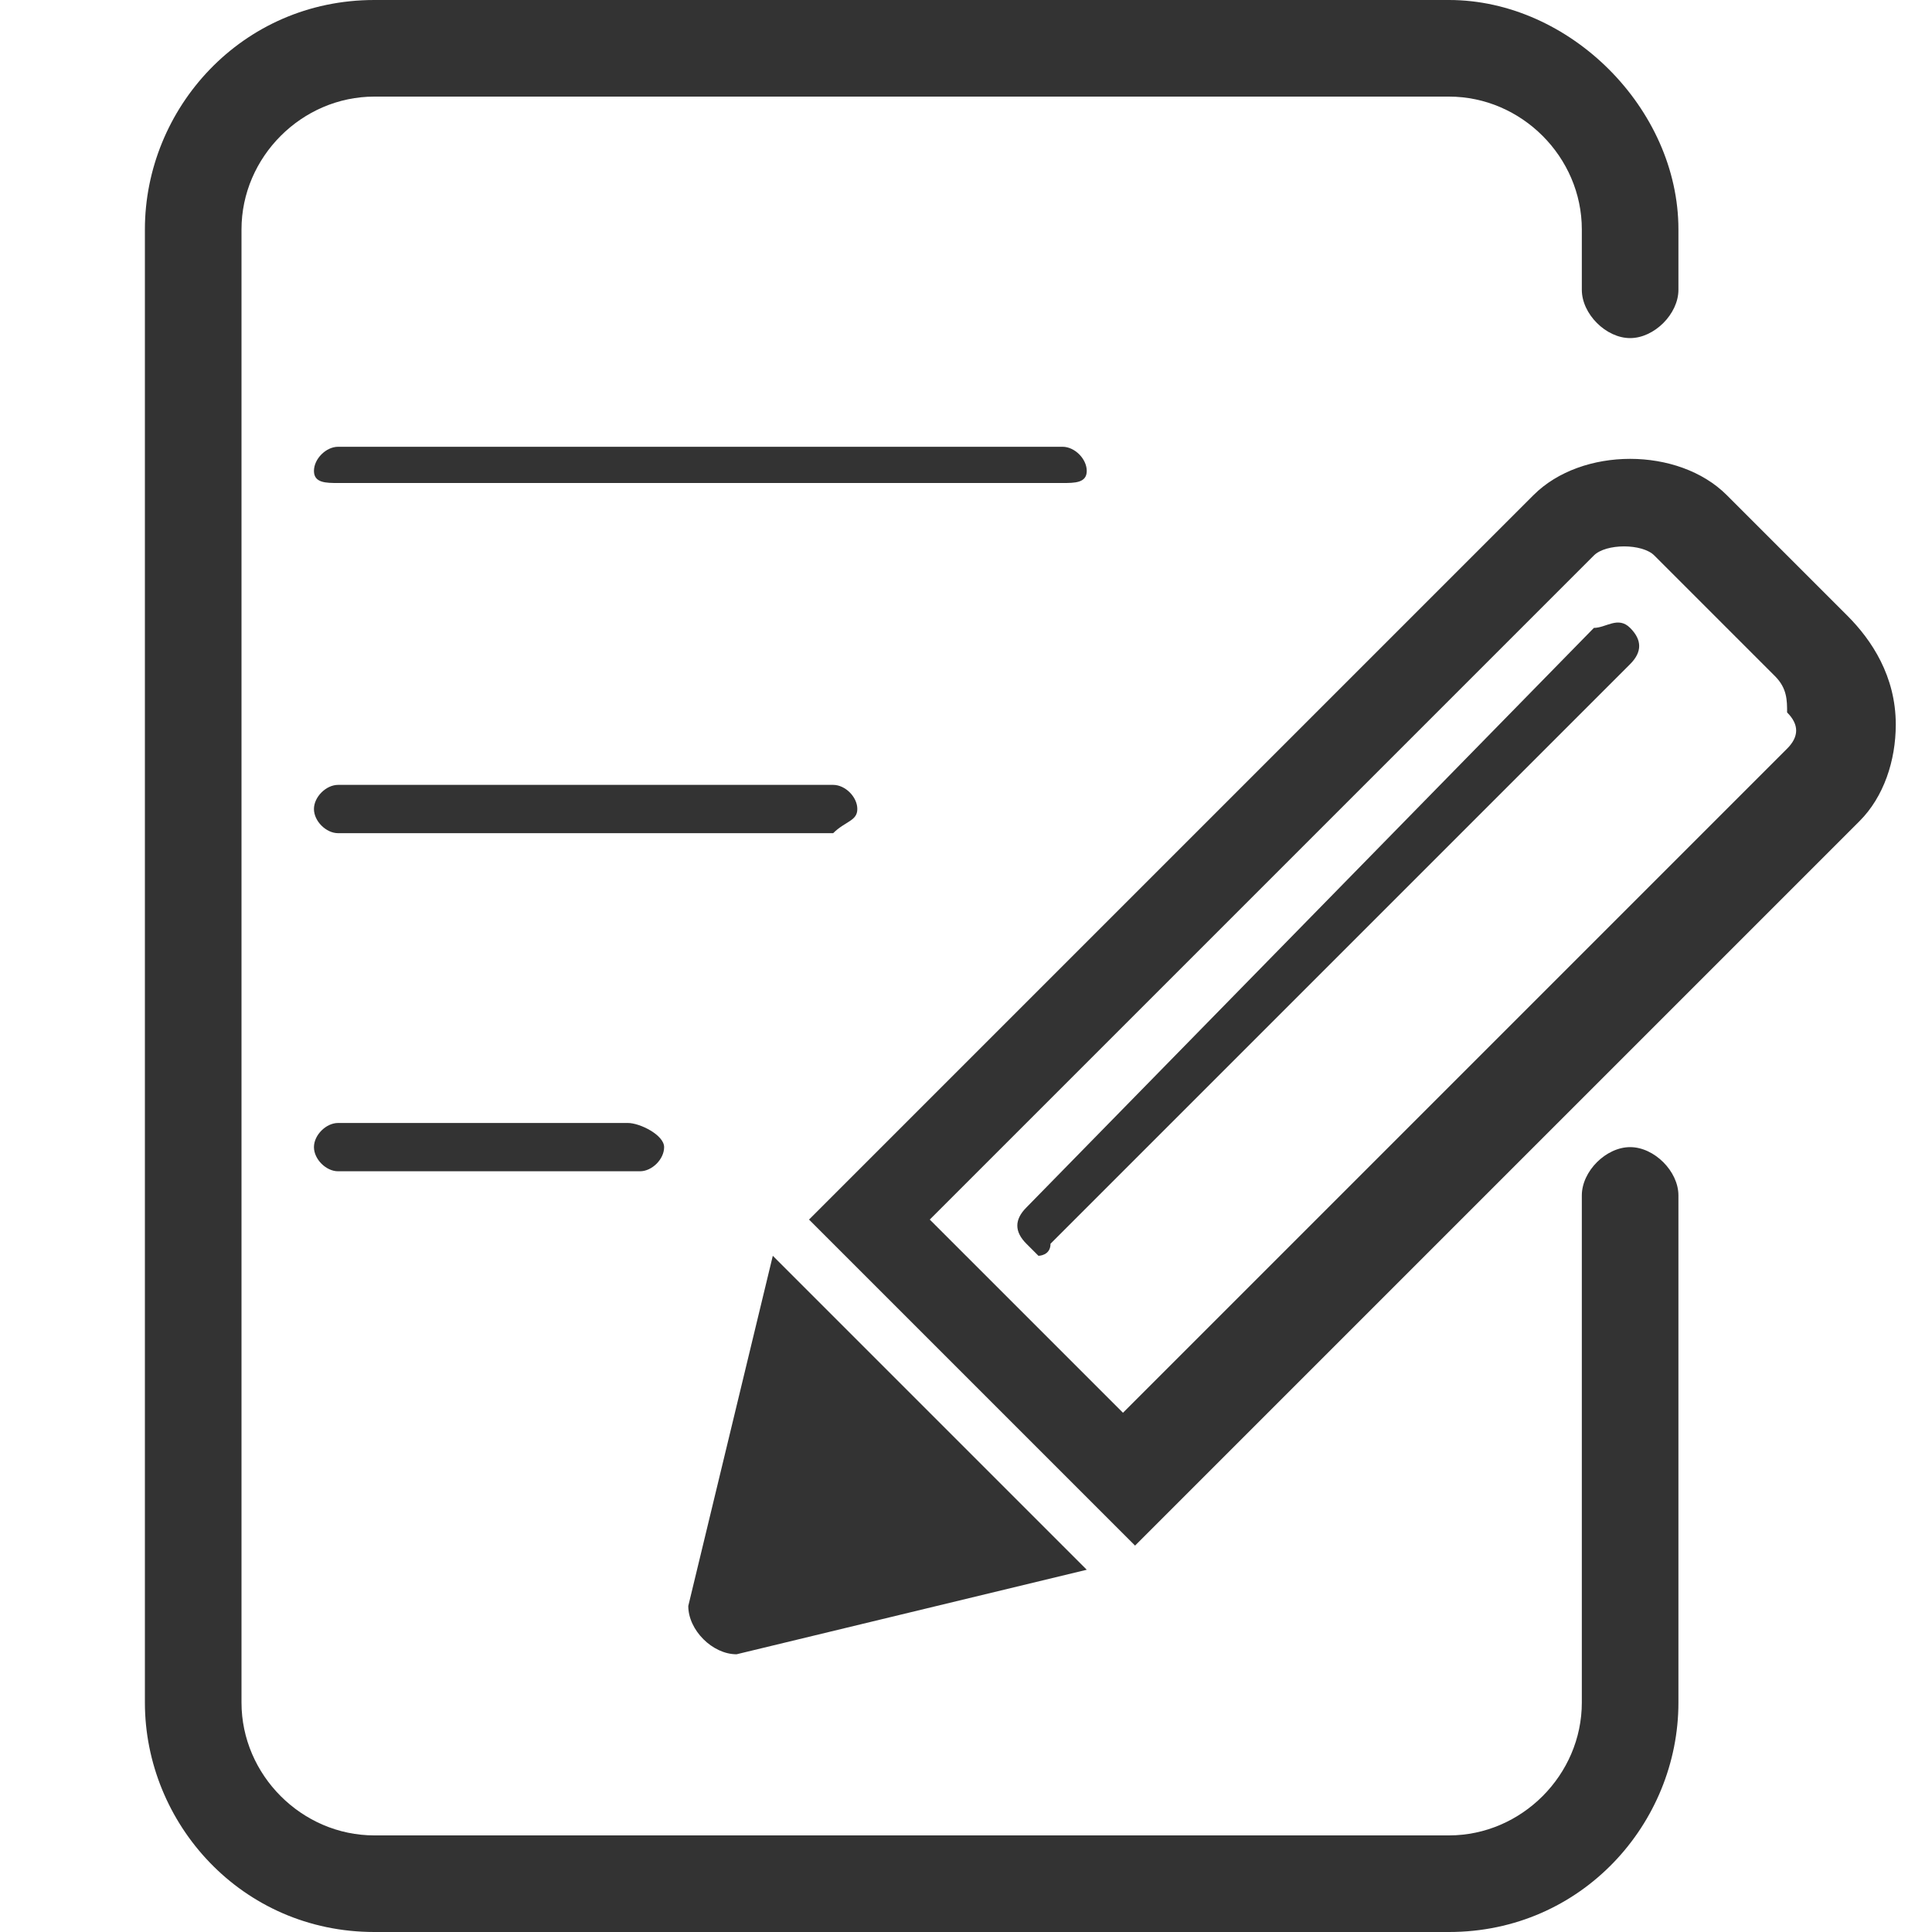 <?xml version="1.0" standalone="no"?><!DOCTYPE svg PUBLIC "-//W3C//DTD SVG 1.1//EN" "http://www.w3.org/Graphics/SVG/1.1/DTD/svg11.dtd"><svg class="icon" width="200px" height="200.00px" viewBox="0 0 1024 1024" version="1.1" xmlns="http://www.w3.org/2000/svg"><path fill="#333333" d="M864 608c-12.8 0-25.6 12.8-25.6 25.6l0 268.8c0 38.4-32 70.4-70.4 70.4L198.4 972.8c-38.4 0-70.4-32-70.4-70.4L128 121.6c0-38.4 32-70.4 70.4-70.4L768 51.2c38.4 0 70.4 32 70.4 70.4l0 32c0 12.8 12.8 25.6 25.6 25.6 12.8 0 25.6-12.8 25.6-25.6L889.6 121.6C889.6 57.6 832 0 768 0L198.4 0C128 0 76.8 57.6 76.8 121.6l0 780.8C76.8 966.4 128 1024 198.4 1024L768 1024c70.4 0 121.6-57.6 121.6-121.6L889.6 633.6C889.6 620.8 876.8 608 864 608zM576 249.6c0-6.4-6.4-12.8-12.8-12.8l-384 0c-6.4 0-12.8 6.4-12.8 12.8S172.8 256 179.2 256l384 0C569.6 256 576 256 576 249.6zM454.4 428.8c0-6.4-6.4-12.8-12.8-12.8L179.2 416c-6.4 0-12.8 6.4-12.8 12.8s6.4 12.8 12.8 12.8l262.4 0C448 435.2 454.4 435.2 454.4 428.8zM179.2 595.2c-6.4 0-12.8 6.4-12.8 12.8s6.4 12.8 12.8 12.8l160 0c6.4 0 12.8-6.4 12.8-12.8S339.2 595.2 332.8 595.2L179.2 595.2zM979.2 326.4l-64-64c-25.6-25.6-76.8-25.6-102.4 0l-384 384 172.8 172.8 384-384c12.8-12.8 19.2-32 19.2-51.2C1004.8 358.4 992 339.2 979.2 326.4zM947.2 396.8l-352 352-102.4-102.4 352-352c6.4-6.4 25.6-6.4 32 0l64 64c6.4 6.4 6.4 12.8 6.4 19.2C953.6 384 953.6 390.4 947.2 396.8zM390.4 876.8 576 832l-166.4-166.4-44.8 185.6C364.8 864 377.6 876.8 390.4 876.8zM844.8 332.8 544 640c-6.4 6.4-6.4 12.8 0 19.2 0 0 6.4 6.4 6.4 6.4 0 0 6.4 0 6.4-6.4l307.2-307.2c6.4-6.4 6.4-12.8 0-19.2S851.2 332.8 844.8 332.8z" /></svg>